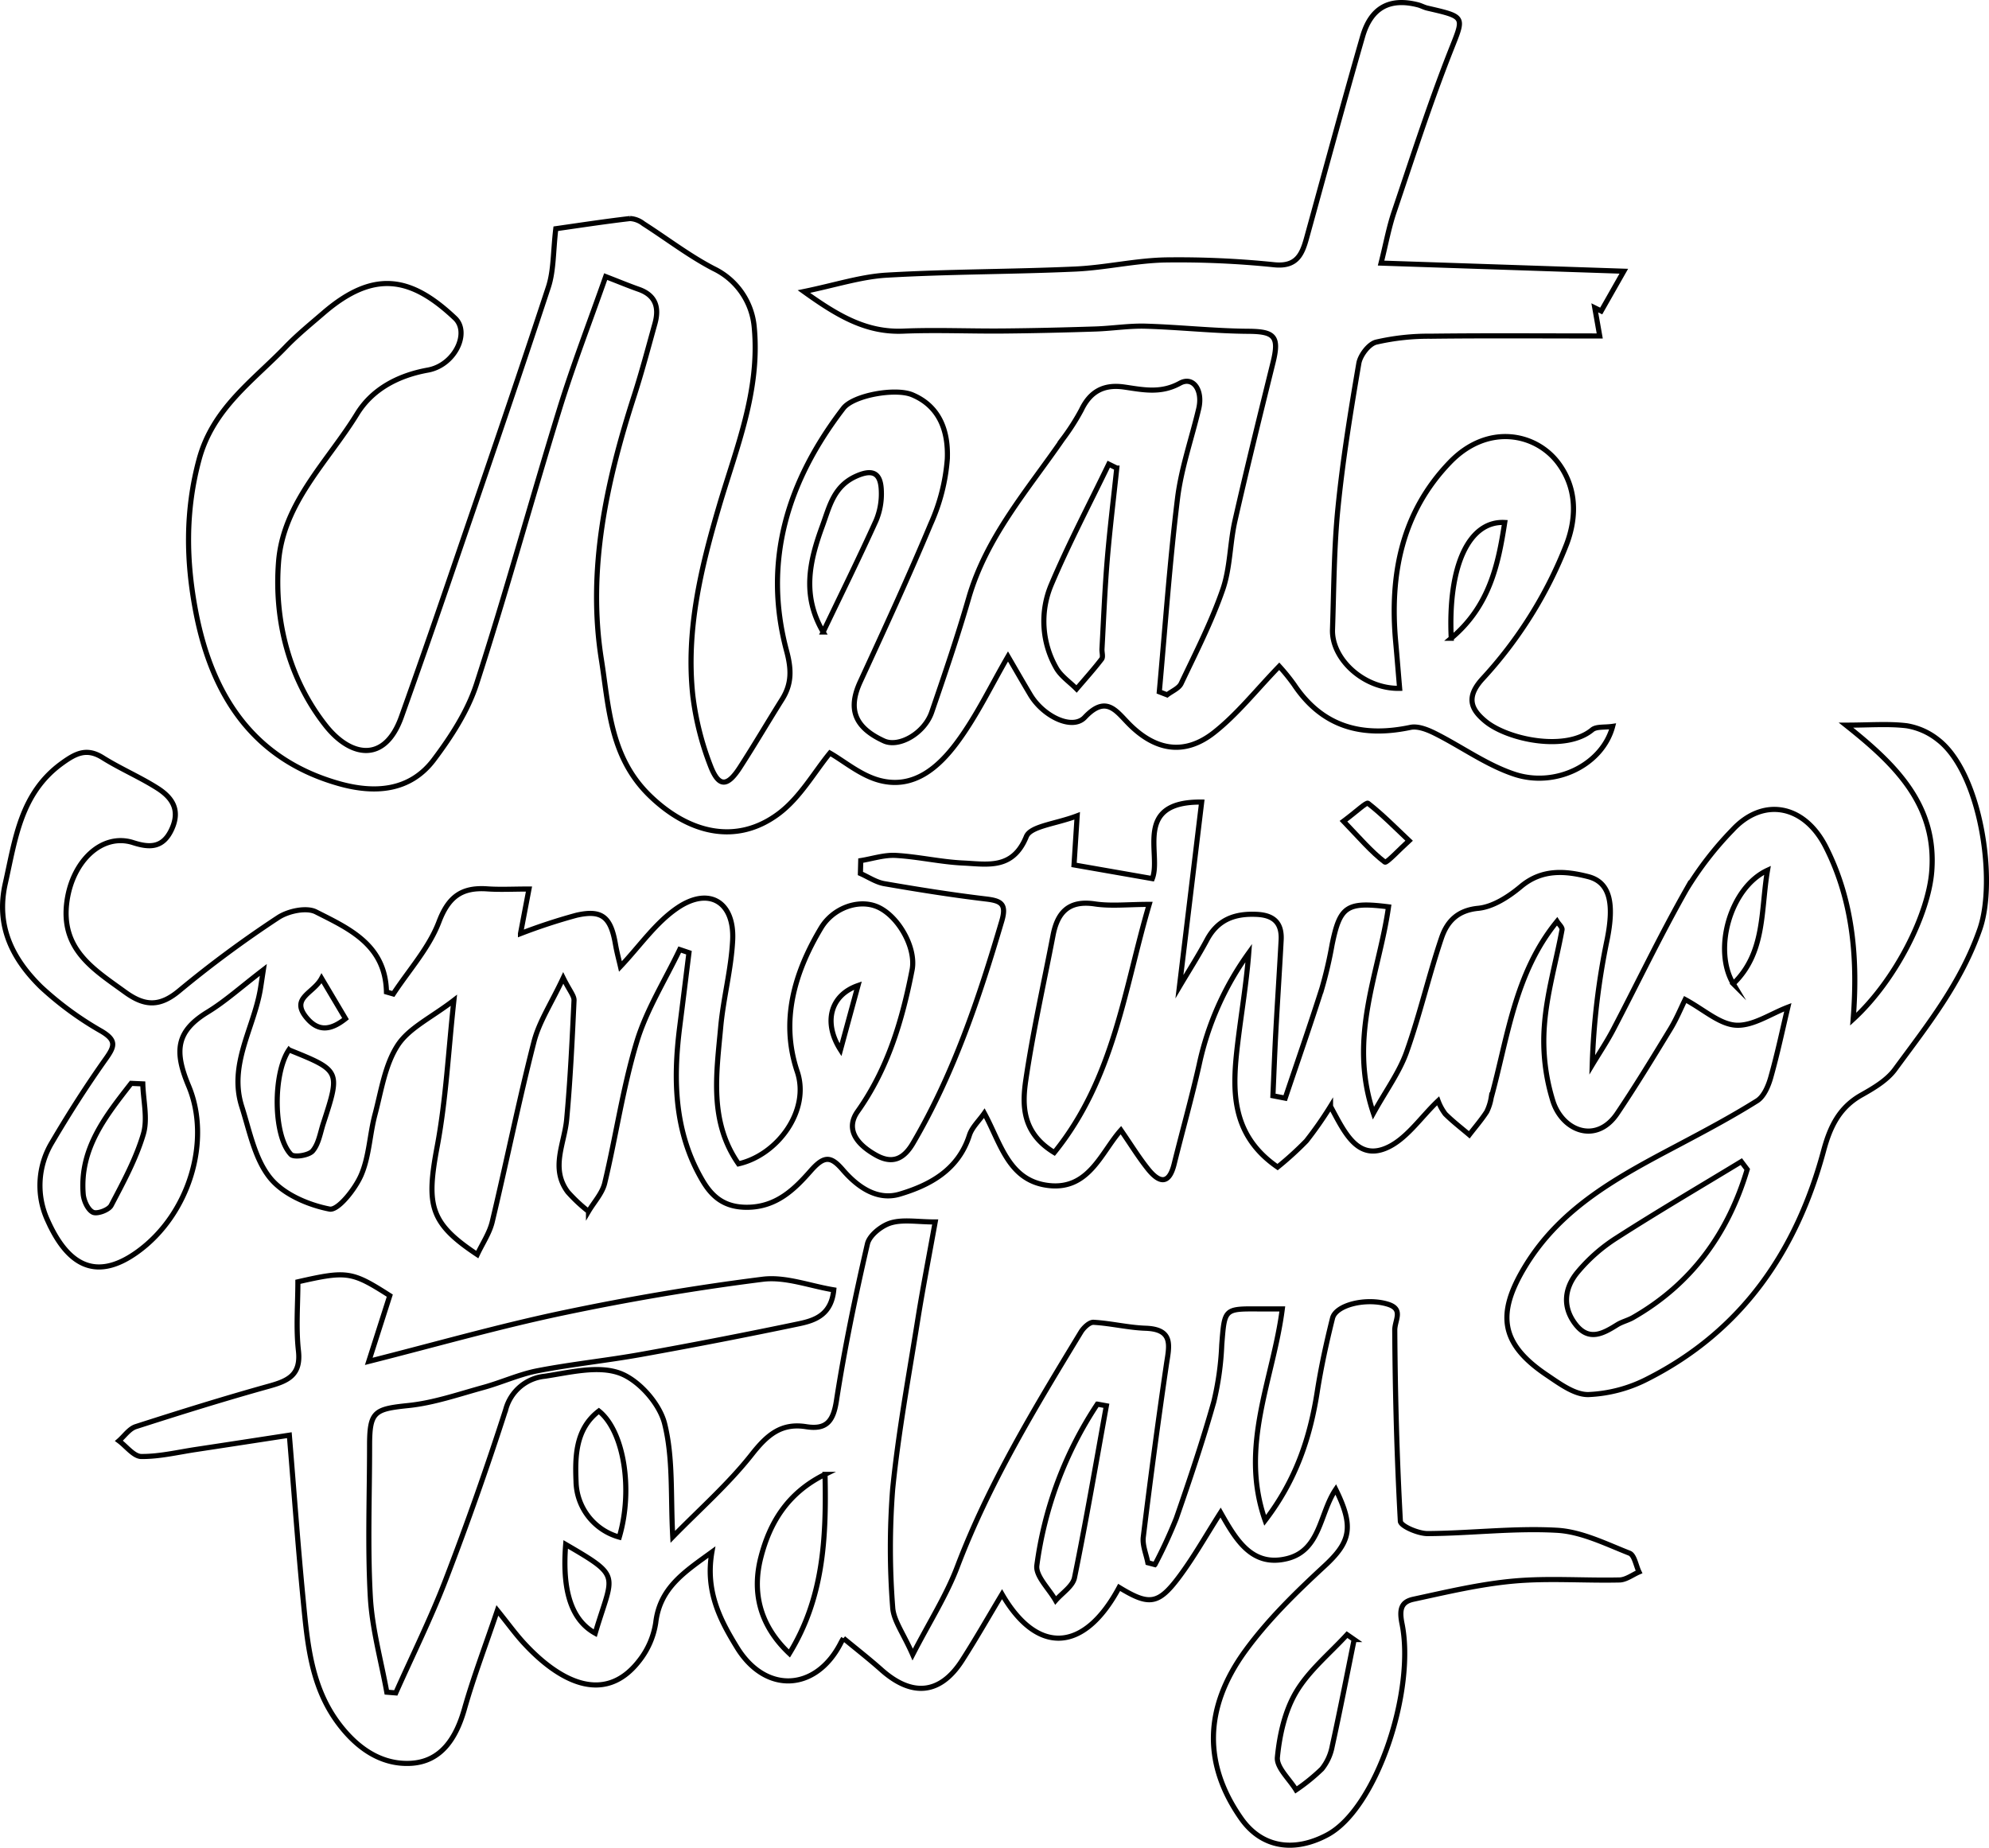 <svg xmlns="http://www.w3.org/2000/svg" id="Layer_1" width="388.375" height="360.828" data-name="Layer 1" viewBox="0 0 388.375 360.828"><title>create_something</title><g id="create"><path fill="none" stroke="#000" stroke-miterlimit="10" d="M308.903,300.454c2.286-.367,4.595-1.144,6.852-1.014,4.4,0.252,8.759,1.283,13.159,1.487,4.737,0.219,9.682,1.332,12.322-5.17,0.833-2.052,5.73-2.453,9.925-4.05-0.28,4.373-.453,7.08-0.614,9.59l15.285,2.673c1.872-4.743-3.873-15.094,9.64-14.947L371.125,325.07c1.848-3.123,3.735-6.074,5.381-9.153,2.142-4.006,5.497-5.182,9.795-4.96,3.364,0.174,4.859,1.777,4.687,5.022-0.316,5.933-.715,11.862-1.035,17.795-0.227,4.199-.382,8.402-0.569,12.604l2.399,0.465c2.4-7.137,4.876-14.249,7.162-21.422a82.918,82.918,0,0,0,1.988-8.55c1.542-7.517,2.816-8.427,11.023-7.391-1.818,12.889-7.952,25.43-2.951,40.293,2.478-4.472,5.062-7.982,6.465-11.914,2.61-7.32,4.337-14.951,6.833-22.316,1.051-3.102,3.039-5.375,7.153-5.773,2.917-.282,5.984-2.279,8.352-4.264,4.128-3.461,8.678-3.054,13.105-1.933,4.344,1.1,5.123,5.329,3.732,12.289a141.753,141.753,0,0,0-2.912,24.473c1.378-2.295,2.874-4.528,4.112-6.896,4.757-9.094,9.189-18.369,14.244-27.291a65.379,65.379,0,0,1,8.989-11.634c5.968-6.496,14.046-5.033,18.257,3.263,5.484,10.802,6.239,22.346,5.35,33.645,8.424-7.734,14.712-20.605,15.344-28.89,1-13.105-7.278-21.007-16.75-28.53,4.59,0,8.277-.317,11.872.12a13.221,13.221,0,0,1,6.053,2.689c8.428,6.432,11.502,27.55,8.208,37.03-3.666,10.553-10.25,18.779-16.568,27.386-1.562,2.128-4.154,3.655-6.534,4.994-4.365,2.456-6.146,6.225-7.405,10.909-5.245,19.507-15.871,35.116-34.268,44.472a27.68,27.68,0,0,1-11.668,3.124c-2.69.043-5.61-2.136-8.098-3.811-9.035-6.081-9.903-11.888-4.229-21.236,7.091-11.684,18.5-17.643,29.946-23.703,5.18-2.743,10.368-5.499,15.327-8.61,1.339-.84,2.204-2.898,2.676-4.569,1.317-4.663,2.313-9.416,3.335-13.711-3.368,1.275-6.817,3.699-10.117,3.51-3.211-.183-6.27-3.041-9.93-5.013-0.795,1.605-1.683,3.779-2.889,5.76-3.376,5.544-6.753,11.096-10.374,16.481-4.038,6.007-10.615,3.487-12.525-2.308a39.41,39.41,0,0,1-1.698-14.896c0.462-6.271,2.297-12.439,3.442-18.669,0.085-.462-0.618-1.07-0.97-1.635-8.252,10.101-9.616,22.607-12.857,34.416a9.965,9.965,0,0,1-.879,2.768c-1.016,1.575-2.256,3.005-3.403,4.495-1.576-1.342-3.232-2.606-4.693-4.063a10.099,10.099,0,0,1-1.397-2.566c-3.401,3.202-6.295,7.697-10.337,9.302-5.559,2.207-8.03-3.341-10.67-8.23a73.051,73.051,0,0,1-4.727,6.767,64.038,64.038,0,0,1-5.606,5.098c-9.307-6.414-8.86-15.302-7.776-24.301,0.7-5.81,1.689-11.585,2.142-17.513a58.157,58.157,0,0,0-9.692,21.868c-1.464,6.49-3.277,12.9-4.873,19.362-1.041,4.215-3.009,3.584-5.122.939-1.803-2.257-3.322-4.74-5.273-7.566-3.794,4.222-6.209,11.719-14.093,10.813-7.837-.901-9.319-8.124-12.576-14.128-1.042,1.497-2.421,2.764-2.917,4.315-2.153,6.732-7.65,9.718-13.6,11.491-4.403,1.312-8.229-1.384-11.135-4.757-2.319-2.692-3.614-2.792-6.258.213-3.113,3.539-6.648,7.074-12.373,7.114-4.355.031-6.809-1.931-8.736-5.213-5.53-9.414-5.784-19.638-4.454-30.085,0.612-4.805,1.2-9.613,1.799-14.42l-1.802-.61c-2.862,5.996-6.5,11.757-8.4,18.043-2.719,8.994-4.054,18.399-6.247,27.565-0.474,1.98-2.08,3.688-3.165,5.522a30.413,30.413,0,0,1-4.047-3.793c-3.45-4.625-.653-9.413-0.216-14.187,0.706-7.718,1.074-15.469,1.434-23.213,0.043-.914-0.86-1.872-2.107-4.39-2.35,5.008-4.719,8.563-5.719,12.47-2.982,11.647-5.352,23.449-8.145,35.147-0.524,2.197-1.893,4.193-2.924,6.393-9.26-6.144-9.99-9.559-7.829-21.078,1.725-9.195,2.18-18.629,3.266-28.572-4.416,3.395-8.774,5.397-10.978,8.796-2.499,3.853-3.211,8.919-4.433,13.529-1.04,3.924-1.127,8.198-2.715,11.847-1.189,2.732-4.528,6.92-6.155,6.602-4.194-.82-9.061-2.909-11.627-6.116-2.979-3.723-3.984-9.118-5.505-13.896-2.575-8.093,2.224-15.135,3.581-22.674,0.138-.766.24-1.538,0.623-4.017-4.368,3.342-7.423,6.119-10.883,8.232-6.12,3.738-6.568,7.584-3.706,14.413,4.457,10.637.144,25.075-9.94,32.378-8.752,6.339-14.074,1.757-17.58-6.092a16.257,16.257,0,0,1,.794-15.176c3.294-5.608,6.803-11.111,10.567-16.412,1.727-2.432,2.107-3.583-.82-5.348a63.588,63.588,0,0,1-11.852-8.674c-5.529-5.429-8.846-11.853-6.966-20.203,1.962-8.715,2.987-17.642,11.089-23.498,2.648-1.914,4.802-3.039,7.919-1.081,3.449,2.165,7.248,3.775,10.685,5.957,2.812,1.785,4.53,4.156,2.847,7.927-1.686,3.777-4.306,3.766-7.561,2.72-6.043-1.942-11.802,3.53-12.924,11.337-1.361,9.471,5.124,13.341,11.33,17.843,3.842,2.787,6.776,2.916,10.59-.272a216.837,216.837,0,0,1,19.301-14.271c1.933-1.281,5.521-2.055,7.367-1.12,6.468,3.275,13.593,6.415,13.786,15.643l1.332,0.384c3.057-4.662,6.992-8.992,8.922-14.082,1.896-5.003,4.531-6.774,9.445-6.433,2.47,0.171,4.963.03,8.129,0.03l-1.656,8.705a111.475,111.475,0,0,1,10.951-3.592c4.985-1.127,6.681.373,7.587,5.641,0.282,1.638.725,3.249,0.979,4.367,3.756-3.965,6.871-8.561,11.14-11.45,6.201-4.196,11.142-1.137,10.769,6.327-0.284,5.682-1.817,11.291-2.336,16.975-0.834,9.124-2.29,18.424,3.48,26.689,7.65-1.731,14.017-10.424,11.469-18.001-3.33-9.901-.581-19.331,4.649-28.067,2.265-3.783,7.03-5.592,10.674-4.25,4.187,1.542,7.974,7.989,7.099,12.465-1.919,9.815-4.725,19.287-10.627,27.611-2.196,3.097-.785,6.096,3.584,8.545,3.236,1.814,5.439.71,7.219-2.325,7.973-13.594,12.906-28.374,17.337-43.388,1.006-3.41-.182-3.964-3.145-4.316-6.624-.788-13.222-1.844-19.796-2.984-1.62-.281-3.111-1.305-4.662-1.988Q308.869,301.71,308.903,300.454ZM346.69,357.461c11.746-14.51,13.735-32.233,18.541-48.461-4.157,0-7.459.388-10.63-.089-5.071-.762-7.284,1.628-8.151,6.133-1.812,9.422-3.924,18.799-5.321,28.282C340.392,348.325,340.447,353.666,346.69,357.461Zm135.302,3.3-1.15-1.526c-8.136,4.944-16.355,9.76-24.364,14.902a32.831,32.831,0,0,0-7.724,6.825c-2.385,2.953-2.901,6.561-.358,9.942,2.616,3.478,5.383,1.959,8.19.203,0.958-.6,2.125-0.859,3.11-1.424C471.17,383.11,478.283,373.22,481.992,360.761ZM168.714,344.055l-2.278-.1c-4.963,6.377-10.07,12.724-9.36,21.608,0.103,1.287.905,3.077,1.904,3.559,0.826,0.399,3.089-.439,3.558-1.335,2.363-4.51,4.843-9.072,6.28-13.913C169.707,350.875,168.81,347.346,168.714,344.055Zm28.535-6.646c-3.13,4.625-3.105,16.797.396,20.431,0.607,0.63,3.488.182,4.234-.692,1.179-1.383,1.483-3.534,2.085-5.384C207.314,341.473,207.307,341.471,197.25,337.409Zm282.024-12.903c6.286-6.07,5.351-14.26,6.684-22.163C478.654,305.72,475.281,317.853,479.274,324.506Zm-275.652-1.06c-1.588,2.98-6.151,3.8-2.925,7.698,2.248,2.716,4.67,2.509,7.599.178Zm104.746,1.408c-5.439,1.873-6.806,7.251-3.418,12.549Z" transform="translate(-140.831 -132.394)"/><path fill="none" stroke="#000" stroke-miterlimit="10" d="M249.358,177.059c4.289-.608,9.385-1.393,14.502-1.99a4.686,4.686,0,0,1,2.616,1.014c4.584,2.926,8.933,6.292,13.74,8.78a14.054,14.054,0,0,1,7.899,11.542c1.139,12.393-3.543,23.533-6.896,34.931-3.549,12.06-6.465,24.175-5.116,36.817a56.422,56.422,0,0,0,3.395,13.642c1.629,4.347,3.297,4.347,5.786.502,2.836-4.381,5.47-8.893,8.249-13.312,1.909-3.035,1.866-5.828.894-9.458-4.721-17.635.251-33.287,11.076-47.404,1.947-2.539,10.172-4.014,13.459-2.633,5.572,2.341,7.054,7.406,6.844,12.531a37.893,37.893,0,0,1-3.238,12.684c-4.338,10.381-9.062,20.604-13.768,30.827-2.45,5.322-1.126,8.911,4.624,11.548,2.936,1.346,7.915-1.484,9.336-5.622,2.537-7.389,5.058-14.794,7.228-22.295,3.454-11.939,11.497-21.081,18.322-30.982a44,44,0,0,0,3.687-5.761c1.742-3.637,4.418-5.015,8.358-4.444,3.639,0.526,7.114,1.317,10.868-.745,2.594-1.425,4.53,1.353,3.67,4.987-1.385,5.849-3.416,11.611-4.142,17.536-1.537,12.536-2.408,25.154-3.553,37.738l1.528,0.59c0.937-.728,2.289-1.259,2.742-2.216,2.861-6.037,5.928-12.029,8.11-18.319,1.476-4.256,1.387-9.028,2.397-13.479,2.34-10.315,4.886-20.583,7.422-30.852,1.267-5.13.305-6.09-4.803-6.126-6.683-.048-13.359-0.797-20.045-0.997-3.277-.098-6.569.444-9.858,0.55-6.005.194-12.014,0.34-18.022,0.392-6.498.056-13.007-.24-19.494,0.026-7.173.293-12.735-2.964-19.37-7.733,6.195-1.273,11.156-2.912,16.194-3.203,12.245-.708,24.534-0.636,36.791-1.19,5.886-.266,11.732-1.662,17.612-1.78a182.457,182.457,0,0,1,21.288.947c4.287,0.417,5.371-1.971,6.253-5.17,3.621-13.131,7.174-26.283,10.94-39.373,1.641-5.704,5.295-7.627,10.806-6.225,0.627,0.159,1.21.497,1.838,0.643,7.641,1.772,7.198,1.592,4.461,8.558-4.033,10.266-7.418,20.79-10.947,31.248-1.029,3.05-1.605,6.252-2.54,9.988l47.395,1.587-4.413,7.769-1.254-.621,0.968,5.497c-11.329,0-22.132-.084-32.932.047a45.665,45.665,0,0,0-10.743,1.161c-1.423.366-3.094,2.565-3.365,4.151-1.597,9.337-3.121,18.707-4.065,28.127-0.792,7.902-.803,15.885-1.074,23.835-0.197,5.771,6.137,11.638,13.107,11.489-0.259-3.05-.499-6.074-0.773-9.094-1.19-13.113,1.174-25.281,10.589-35.049,7.377-7.652,16.794-5.714,21.179.17,3.446,4.625,3.719,10.186,1.631,15.764A83.27,83.27,0,0,1,430.24,265.023c-3.241,3.606-2.125,5.945.634,8.22,4.333,3.572,15.673,5.964,20.845,1.668,0.82-.681,2.412-0.435,3.999-0.67-1.978,7.488-11.117,12.036-19.228,9.326-5.423-1.812-10.256-5.35-15.438-7.948-1.461-.733-3.351-1.493-4.821-1.183-9.417,1.984-17.182-.035-22.74-8.387a38.468,38.468,0,0,0-2.872-3.543c-4.528,4.678-8.204,9.381-12.763,12.957-5.709,4.478-11.382,3.515-16.523-1.637-2.547-2.553-4.492-5.804-8.692-1.347-2.428,2.576-8.112-.203-10.617-4.402-1.501-2.517-2.957-5.062-4.371-7.489-3.288,5.658-6.103,11.619-9.958,16.806-3.549,4.775-8.373,9.116-15.022,7.419-3.735-.953-6.995-3.768-9.794-5.361-3.037,3.7-5.804,8.67-9.959,11.796-8.35,6.284-17.739,3.793-25.23-3.493-7.779-7.565-7.976-17.392-9.426-26.525-2.792-17.585.979-34.761,6.395-51.557,1.497-4.641,2.738-9.366,4.049-14.065,0.871-3.12.193-5.547-3.174-6.723-1.825-.638-3.612-1.385-6.436-2.477-3.094,8.81-6.357,17.237-9.016,25.851-5.515,17.864-10.437,35.915-16.201,53.696-1.714,5.289-4.947,10.289-8.33,14.785-4.717,6.269-11.693,6.624-18.627,4.648-16.751-4.774-24.708-17.274-27.831-33.358-1.927-9.925-2.127-19.809.614-29.933,2.707-9.994,10.496-15.301,16.931-21.979,2.278-2.365,4.851-4.452,7.344-6.603,9.965-8.593,17.23-6.988,25.696,1.011,2.975,2.81-.021,9.189-5.305,10.139-5.946,1.069-10.921,3.826-13.814,8.54-5.715,9.314-14.452,17.383-15.341,28.954-0.886,11.523,2.102,22.867,9.149,31.855,4.819,6.146,11.56,7.545,14.832-1.615q4.666-13.06,9.152-26.183c6.573-19.219,13.19-38.424,19.541-57.716C248.974,185.227,248.823,181.548,249.358,177.059Zm109.535,46.747-1.568-.771c-3.773,7.828-7.837,15.534-11.219,23.528a18.355,18.355,0,0,0,.917,16.168c0.883,1.647,2.658,2.815,4.025,4.202,1.646-1.933,3.35-3.823,4.892-5.836,0.323-.422.026-1.299,0.064-1.964,0.322-5.767.543-11.542,1.017-17.297C357.517,235.815,358.259,229.815,358.894,223.806Zm-57.333,32.005c3.639-7.606,7.096-14.608,10.314-21.718a13.517,13.517,0,0,0,1.05-5.702c-0.07-3.242-1.28-4.646-4.94-2.998-4.397,1.98-5.186,5.931-6.576,9.72C298.932,241.867,297.333,248.598,301.561,255.811Zm122.64,1.219c7.46-6.282,9.178-14.327,10.445-22.603C427.71,234.053,423.525,242.774,424.201,257.03Z" transform="translate(-140.831 -132.394)"/><path fill="none" stroke="#000" stroke-miterlimit="10" d="M323.438,371.018c-1.224,6.822-2.438,13.017-3.43,19.247-1.746,10.967-3.777,21.913-4.877,32.949a149.311,149.311,0,0,0,.004,23.025c0.144,2.587,2.071,5.074,3.907,9.256,3.321-6.444,6.597-11.566,8.709-17.13,6.186-16.294,15.171-31.059,24.144-45.851,0.518-.854,1.667-1.947,2.464-1.901,3.397,0.196,6.763,1.041,10.157,1.16,5.648,0.198,4.577,3.604,4.046,7.241q-2.446,16.735-4.49,33.526c-0.198,1.615.571,3.347,0.892,5.026l1.381,0.364a96.444,96.444,0,0,0,4.16-9.006c2.621-7.532,5.163-15.105,7.335-22.776a57.473,57.473,0,0,0,1.553-11.132c0.552-7.051.462-7.057,7.227-7.015,1.308,0.008,2.616.001,4.595,0.001-1.767,13.749-8.464,26.752-3.352,41.29,6.063-7.91,8.785-16.224,10.178-25.139,0.753-4.819,1.797-9.605,2.982-14.338,0.657-2.624,6.554-4.026,10.766-2.748,3.201,0.971,1.373,3.091,1.386,5.112,0.078,12.432.411,24.869,1.094,37.28,0.052,0.941,3.473,2.424,5.32,2.414,8.433-.048,16.897-1.124,25.282-0.644,4.799,0.275,9.529,2.663,14.144,4.473,0.951,0.373,1.254,2.4,1.856,3.665-1.27.545-2.529,1.532-3.81,1.561-6.862.157-13.771-.396-20.583,0.209-6.606.587-13.143,2.147-19.651,3.553-2.346.507-2.821,1.882-2.235,4.784,2.633,13.06-4.956,36.102-14.602,41.237-6.388,3.401-12.752,2.603-16.836-3.247-7.28-10.428-7.361-21.454.886-32.764,4.399-6.032,9.879-11.373,15.39-16.465,5.053-4.67,5.892-7.576,2.222-14.996-3.139,4.635-2.968,11.872-9.44,13.503-6.964,1.756-10.084-3.75-13.043-8.973-2.829,4.43-5.201,8.672-8.084,12.532-4.097,5.486-5.886,5.648-11.727,2.083-6.83,12.774-16.004,13.188-22.867,1.328-2.561,4.267-5.06,8.664-7.784,12.915-4.256,6.641-9.762,7.2-15.774,1.848-2.426-2.159-4.994-4.159-7.406-6.155a12.385,12.385,0,0,0-.61,1.087c-4.864,9.28-14.623,9.753-20.176.702-3.262-5.316-6.231-10.957-4.906-18.623-5.363,3.891-10.165,6.959-10.964,13.805a15.855,15.855,0,0,1-3.253,7.452c-6.989,8.989-16.075,3.521-22.559-3.558-1.581-1.726-2.959-3.638-5.11-6.309-2.401,7.1-4.688,13.086-6.426,19.228-1.606,5.676-4.521,10.356-10.577,10.637-5.749.267-10.426-3.014-13.994-7.766-5.406-7.202-6.097-15.691-6.918-24.127-1.019-10.469-1.774-20.964-2.704-32.189-6.052.927-12.142,1.869-18.236,2.788-3.554.536-7.117,1.402-10.67,1.373-1.466-.012-2.916-1.981-4.373-3.06,1.089-.949,2.028-2.365,3.292-2.771,8.666-2.787,17.361-5.502,26.13-7.939,3.734-1.038,6.154-2.236,5.633-6.882-0.5-4.455-.108-9.01-0.108-13.459,9.608-2.183,10.518-2.051,17.945,2.697l-4.107,12.838c13.054-3.298,25.362-6.822,37.858-9.451,12.917-2.717,25.97-4.939,39.063-6.585,4.437-.558,9.178,1.3,13.878,2.071-0.468,4.859-3.655,5.962-6.774,6.614q-15.314,3.204-30.719,5.971c-6.748,1.216-13.592,1.907-20.322,3.205-3.622.699-7.062,2.297-10.641,3.279-4.821,1.323-9.64,3.005-14.565,3.514-6.708.694-7.614,1.155-7.616,7.876-0.002,9.833-.401,19.689.144,29.492,0.347,6.245,2.097,12.412,3.218,18.614l1.752,0.14c3.283-7.378,6.881-14.634,9.773-22.161q6.299-16.398,11.684-33.141a8.806,8.806,0,0,1,7.652-6.535c4.86-.735,10.346-2.149,14.603-0.611,3.735,1.35,7.797,5.951,8.777,9.854,1.707,6.802,1.155,14.172,1.595,22.125,5.219-5.347,10.876-10.313,15.453-16.13,2.962-3.764,5.72-6.163,10.582-5.388,3.925,0.625,5.294-.991,5.916-5.014,1.592-10.298,3.715-20.528,6.061-30.684,0.39-1.687,2.769-3.572,4.597-4.108C317.222,370.485,320,371.018,323.438,371.018Zm-21.512,49.291c-7.482,3.69-10.833,9.647-12.521,16.176-1.733,6.701-.348,13.235,5.565,18.798C301.517,444.581,302.224,433.175,301.926,420.309Zm103.319,32.262-1.392-.967c-3.378,3.694-7.429,6.988-9.933,11.202-2.204,3.709-3.242,8.391-3.664,12.752-0.192,1.986,2.342,4.236,3.64,6.367a37.488,37.488,0,0,0,5.047-4.093,9.975,9.975,0,0,0,2.009-4.388C402.476,466.507,403.83,459.532,405.245,452.571Zm-48.382-45.656-1.762-.321a74.857,74.857,0,0,0-11.814,31.484c-0.279,2.083,2.371,4.557,3.669,6.851,1.27-1.47,3.342-2.776,3.682-4.437C352.92,429.342,354.832,418.116,356.864,406.915Zm-99.097,1.026c-4.638,3.531-4.642,9.053-4.457,13.739a11.502,11.502,0,0,0,8.445,10.883C264.481,423.309,262.688,411.882,257.767,407.941Zm-6.48,26.046c-0.736,9.205,1.187,14.812,5.768,17.343C260.521,439.65,262.408,440.462,251.287,433.987Z" transform="translate(-140.831 -132.394)"/><path fill="none" stroke="#000" stroke-miterlimit="10" d="M403.165,292.764c2.48-1.849,4.474-3.752,4.789-3.506,2.839,2.221,5.384,4.818,8.016,7.305-1.636,1.474-4.41,4.434-4.73,4.189C408.561,298.703,406.334,296.063,403.165,292.764Z" transform="translate(-140.831 -132.394)"/></g></svg>